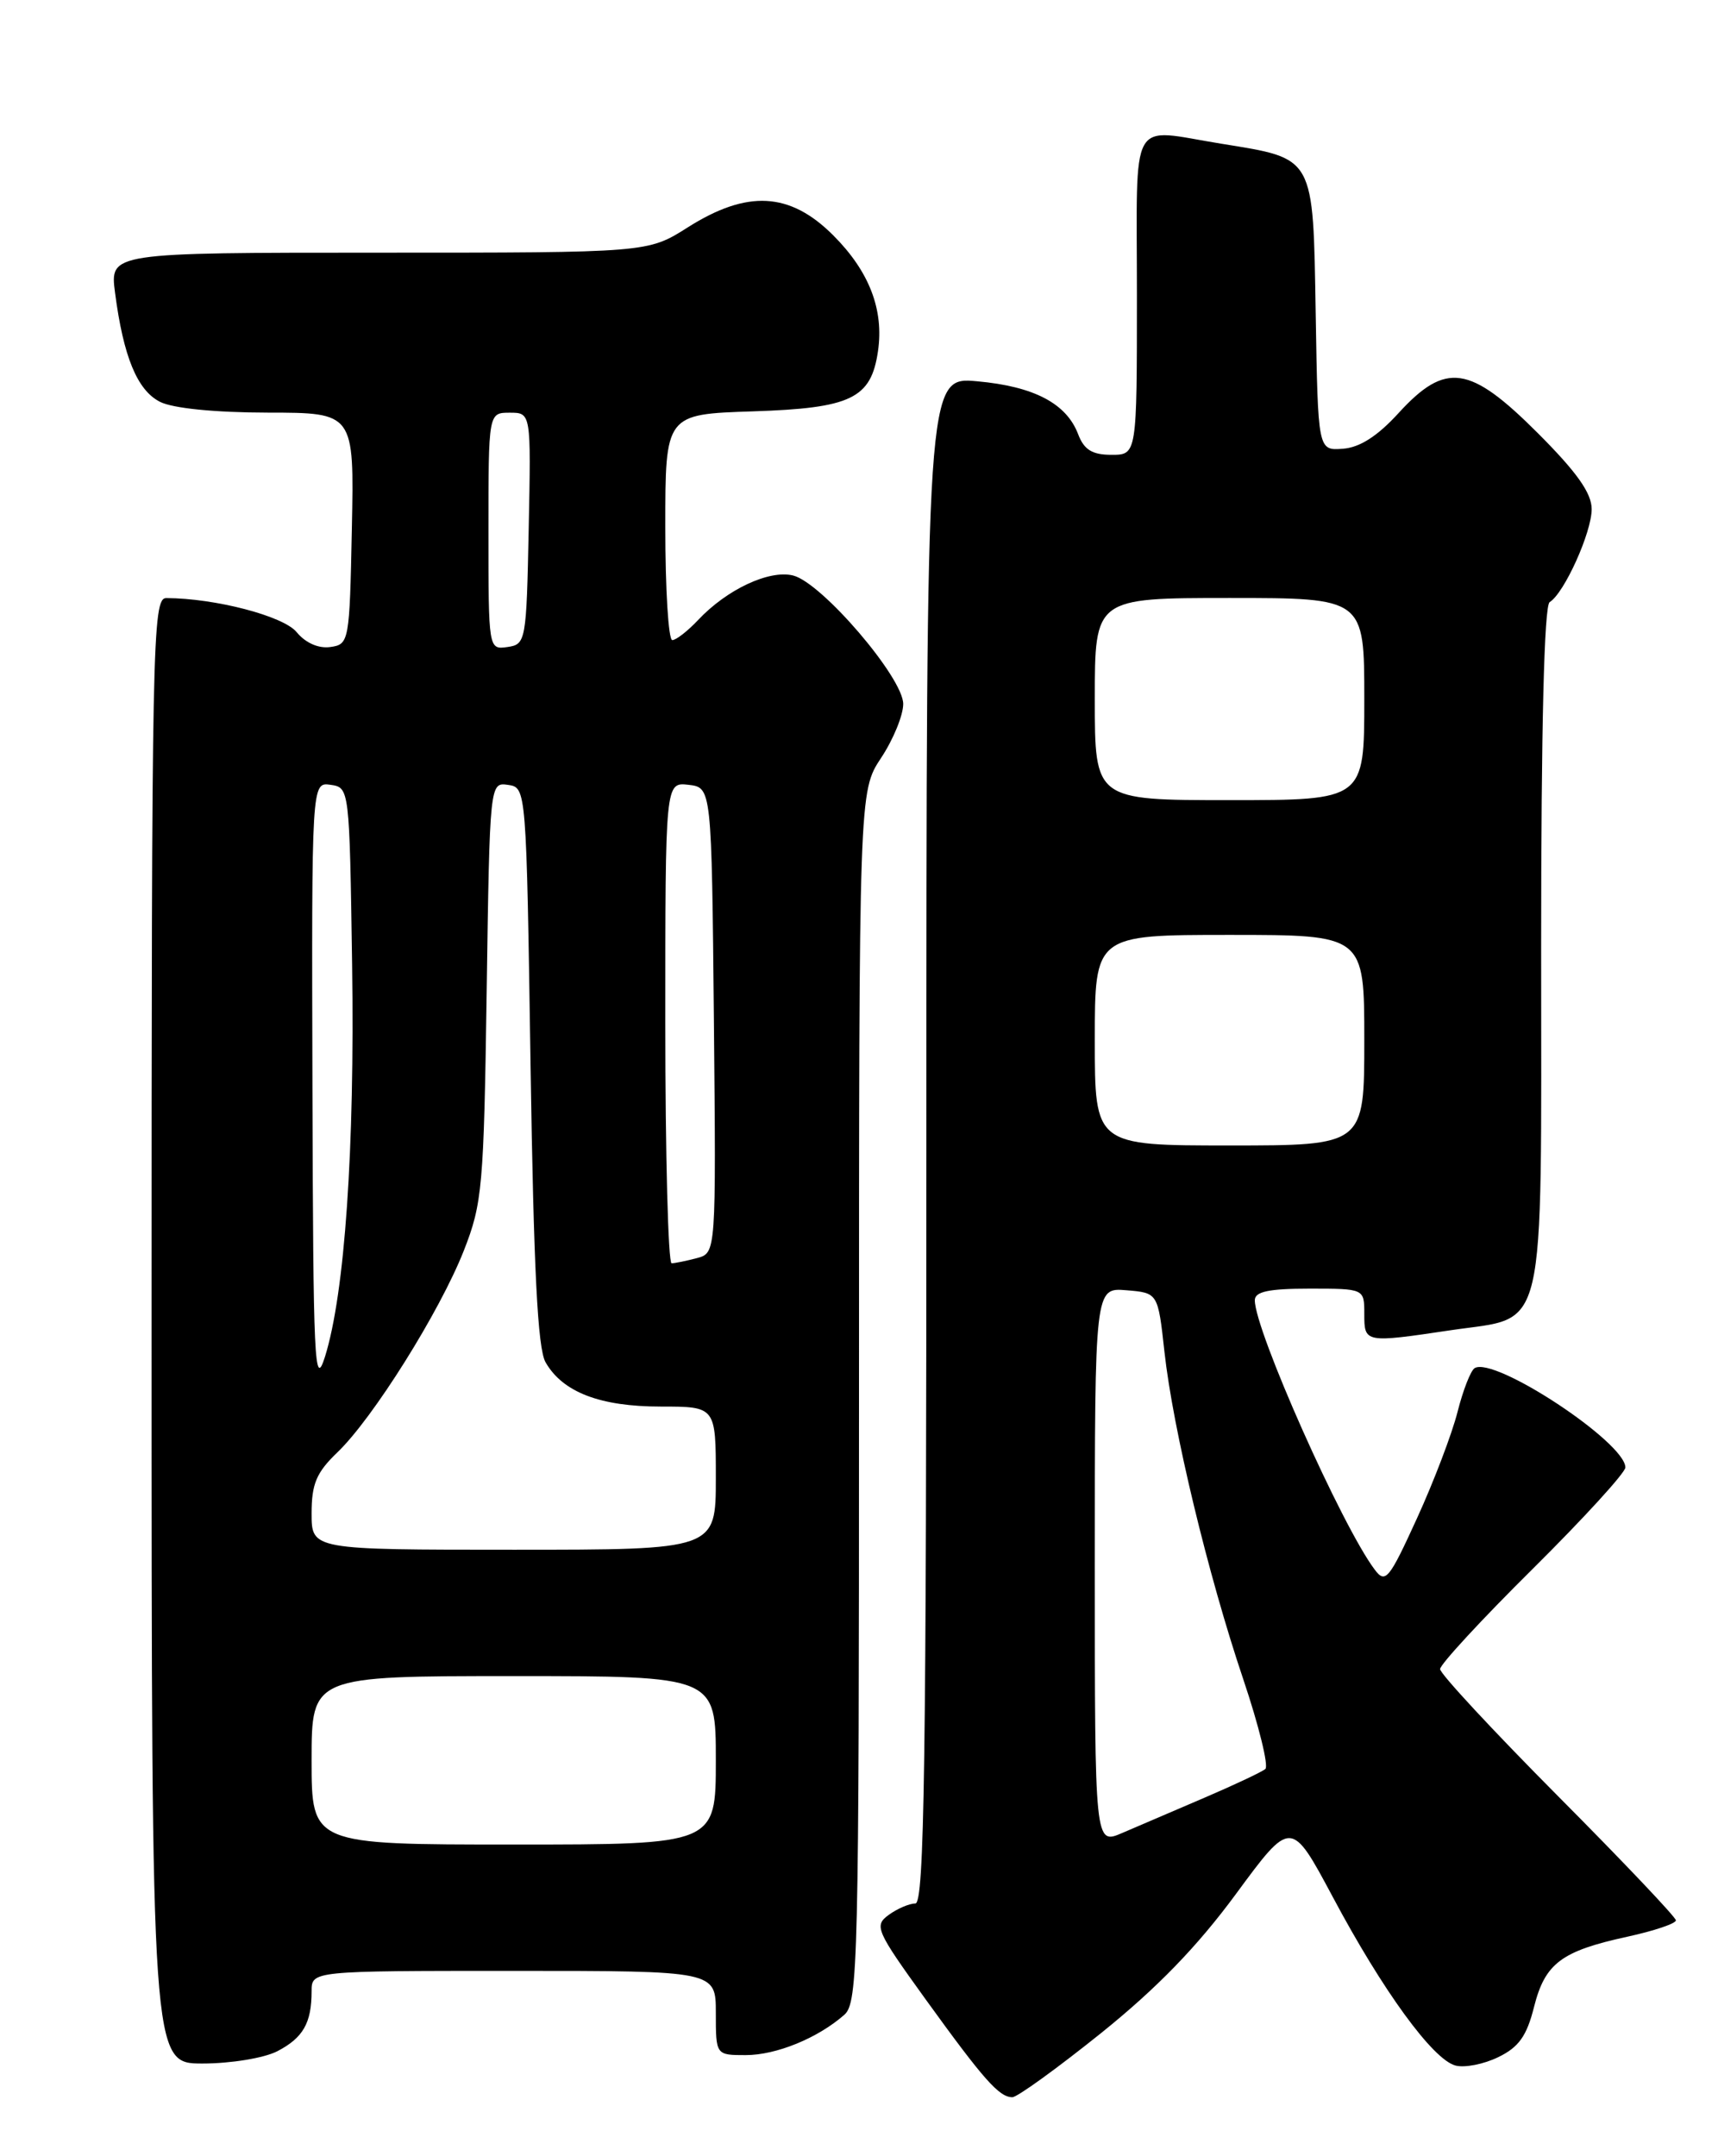 <?xml version="1.0" encoding="UTF-8" standalone="no"?>
<!DOCTYPE svg PUBLIC "-//W3C//DTD SVG 1.1//EN" "http://www.w3.org/Graphics/SVG/1.1/DTD/svg11.dtd" >
<svg xmlns="http://www.w3.org/2000/svg" xmlns:xlink="http://www.w3.org/1999/xlink" version="1.1" viewBox="0 0 204 256">
 <g >
 <path fill="currentColor"
d=" M 130.74 241.39 C 137.39 236.04 142.16 231.12 146.76 224.87 C 153.31 215.97 153.31 215.97 158.26 225.23 C 164.20 236.38 170.15 244.54 172.83 245.24 C 173.91 245.53 176.20 245.08 177.91 244.24 C 180.34 243.07 181.29 241.73 182.15 238.30 C 183.46 233.10 185.39 231.65 193.25 229.94 C 196.41 229.25 199.00 228.38 199.00 228.00 C 199.00 227.63 192.70 220.99 185.00 213.25 C 177.30 205.50 171.00 198.72 171.00 198.17 C 171.00 197.62 175.95 192.26 182.00 186.27 C 188.05 180.27 193.00 174.85 193.00 174.23 C 193.00 171.25 177.44 160.99 175.10 162.44 C 174.63 162.73 173.72 165.07 173.07 167.64 C 172.42 170.21 170.26 175.89 168.26 180.26 C 164.93 187.55 164.51 188.06 163.23 186.35 C 159.34 181.18 149.00 157.96 149.00 154.38 C 149.00 153.35 150.64 153.00 155.50 153.00 C 162.00 153.00 162.00 153.00 162.00 156.00 C 162.00 159.45 162.04 159.46 172.31 157.93 C 183.78 156.23 183.00 159.56 183.00 112.45 C 183.00 86.26 183.36 71.90 184.01 71.49 C 185.75 70.42 189.00 63.21 189.00 60.45 C 189.00 58.54 187.22 56.04 182.59 51.41 C 174.52 43.34 171.67 42.93 166.08 49.03 C 163.58 51.78 161.45 53.14 159.45 53.28 C 156.50 53.50 156.50 53.50 156.23 37.26 C 155.91 18.38 156.18 18.87 145.00 17.06 C 133.94 15.28 135.00 13.37 135.00 35.00 C 135.00 54.00 135.00 54.00 131.98 54.00 C 129.69 54.00 128.72 53.40 128.02 51.55 C 126.63 47.90 122.78 45.88 116.04 45.27 C 110.00 44.72 110.00 44.72 110.00 135.36 C 110.00 209.38 109.76 226.00 108.69 226.00 C 107.97 226.00 106.55 226.61 105.52 227.36 C 103.77 228.64 104.02 229.21 109.89 237.35 C 116.81 246.93 118.64 249.00 120.21 249.00 C 120.79 249.00 125.53 245.57 130.74 241.39 Z  M 32.93 243.54 C 35.99 241.95 37.00 240.19 37.00 236.42 C 37.00 234.00 37.00 234.00 61.00 234.00 C 85.00 234.00 85.00 234.00 85.00 239.00 C 85.00 244.00 85.00 244.00 88.55 244.00 C 92.17 244.00 97.10 241.99 100.25 239.22 C 101.89 237.79 102.00 233.02 102.00 165.82 C 102.00 93.96 102.00 93.96 104.62 89.99 C 106.07 87.81 107.25 84.92 107.25 83.58 C 107.25 80.46 97.58 69.18 94.18 68.33 C 91.35 67.62 86.30 69.98 82.88 73.63 C 81.65 74.93 80.28 76.00 79.83 76.00 C 79.37 76.00 79.00 69.97 79.00 62.59 C 79.00 49.18 79.00 49.18 89.40 48.84 C 101.06 48.46 103.43 47.32 104.25 41.72 C 104.98 36.78 103.22 32.22 98.94 27.94 C 93.79 22.79 88.73 22.52 81.66 27.00 C 76.93 30.00 76.93 30.00 44.98 30.00 C 13.04 30.00 13.04 30.00 13.66 34.75 C 14.65 42.36 16.30 46.34 19.00 47.71 C 20.52 48.48 25.51 48.98 31.78 48.99 C 42.06 49.00 42.06 49.00 41.78 62.75 C 41.51 76.21 41.45 76.51 39.22 76.82 C 37.82 77.02 36.27 76.33 35.22 75.05 C 33.65 73.14 25.56 71.03 19.75 71.01 C 18.10 71.00 18.00 75.81 18.00 158.00 C 18.00 245.00 18.00 245.00 24.05 245.00 C 27.40 245.00 31.36 244.35 32.93 243.54 Z  M 130.00 185.95 C 130.00 152.88 130.00 152.88 133.75 153.19 C 137.50 153.50 137.50 153.50 138.27 160.50 C 139.28 169.67 143.43 186.93 147.64 199.41 C 149.49 204.91 150.66 209.68 150.25 210.03 C 149.84 210.38 146.57 211.92 143.00 213.45 C 139.43 214.98 135.04 216.86 133.25 217.63 C 130.00 219.03 130.00 219.03 130.00 185.95 Z  M 130.00 123.50 C 130.00 111.00 130.00 111.00 146.00 111.00 C 162.00 111.00 162.00 111.00 162.00 123.50 C 162.00 136.00 162.00 136.00 146.00 136.00 C 130.00 136.00 130.00 136.00 130.00 123.50 Z  M 130.00 83.00 C 130.00 71.00 130.00 71.00 146.00 71.00 C 162.00 71.00 162.00 71.00 162.00 83.00 C 162.00 95.00 162.00 95.00 146.00 95.00 C 130.00 95.00 130.00 95.00 130.00 83.00 Z  M 37.00 209.00 C 37.00 199.00 37.00 199.00 61.00 199.00 C 85.00 199.00 85.00 199.00 85.00 209.00 C 85.00 219.00 85.00 219.00 61.00 219.00 C 37.00 219.00 37.00 219.00 37.00 209.00 Z  M 37.00 179.69 C 37.00 176.18 37.57 174.83 40.06 172.44 C 44.28 168.40 52.22 155.73 55.07 148.50 C 57.28 142.88 57.45 140.94 57.79 117.69 C 58.15 92.89 58.16 92.88 60.33 93.19 C 62.50 93.50 62.50 93.57 63.00 126.50 C 63.37 150.69 63.84 160.10 64.78 161.74 C 66.81 165.29 71.25 167.00 78.45 167.00 C 85.00 167.00 85.00 167.00 85.00 175.50 C 85.00 184.00 85.00 184.00 61.00 184.00 C 37.00 184.00 37.00 184.00 37.00 179.69 Z  M 37.10 129.18 C 37.00 92.86 37.00 92.86 39.25 93.18 C 41.49 93.50 41.50 93.59 41.81 114.50 C 42.13 136.43 40.94 153.56 38.59 161.08 C 37.34 165.04 37.19 161.70 37.10 129.18 Z  M 79.00 121.43 C 79.00 92.87 79.00 92.87 81.75 93.18 C 84.50 93.50 84.50 93.50 84.77 121.13 C 85.03 148.76 85.03 148.76 82.77 149.37 C 81.52 149.70 80.16 149.98 79.75 149.99 C 79.34 149.99 79.00 137.15 79.00 121.43 Z  M 58.00 63.07 C 58.00 49.00 58.00 49.00 60.53 49.00 C 63.06 49.00 63.06 49.00 62.78 62.75 C 62.51 76.15 62.44 76.51 60.25 76.82 C 58.01 77.14 58.00 77.09 58.00 63.07 Z "/>
</g>
</svg>